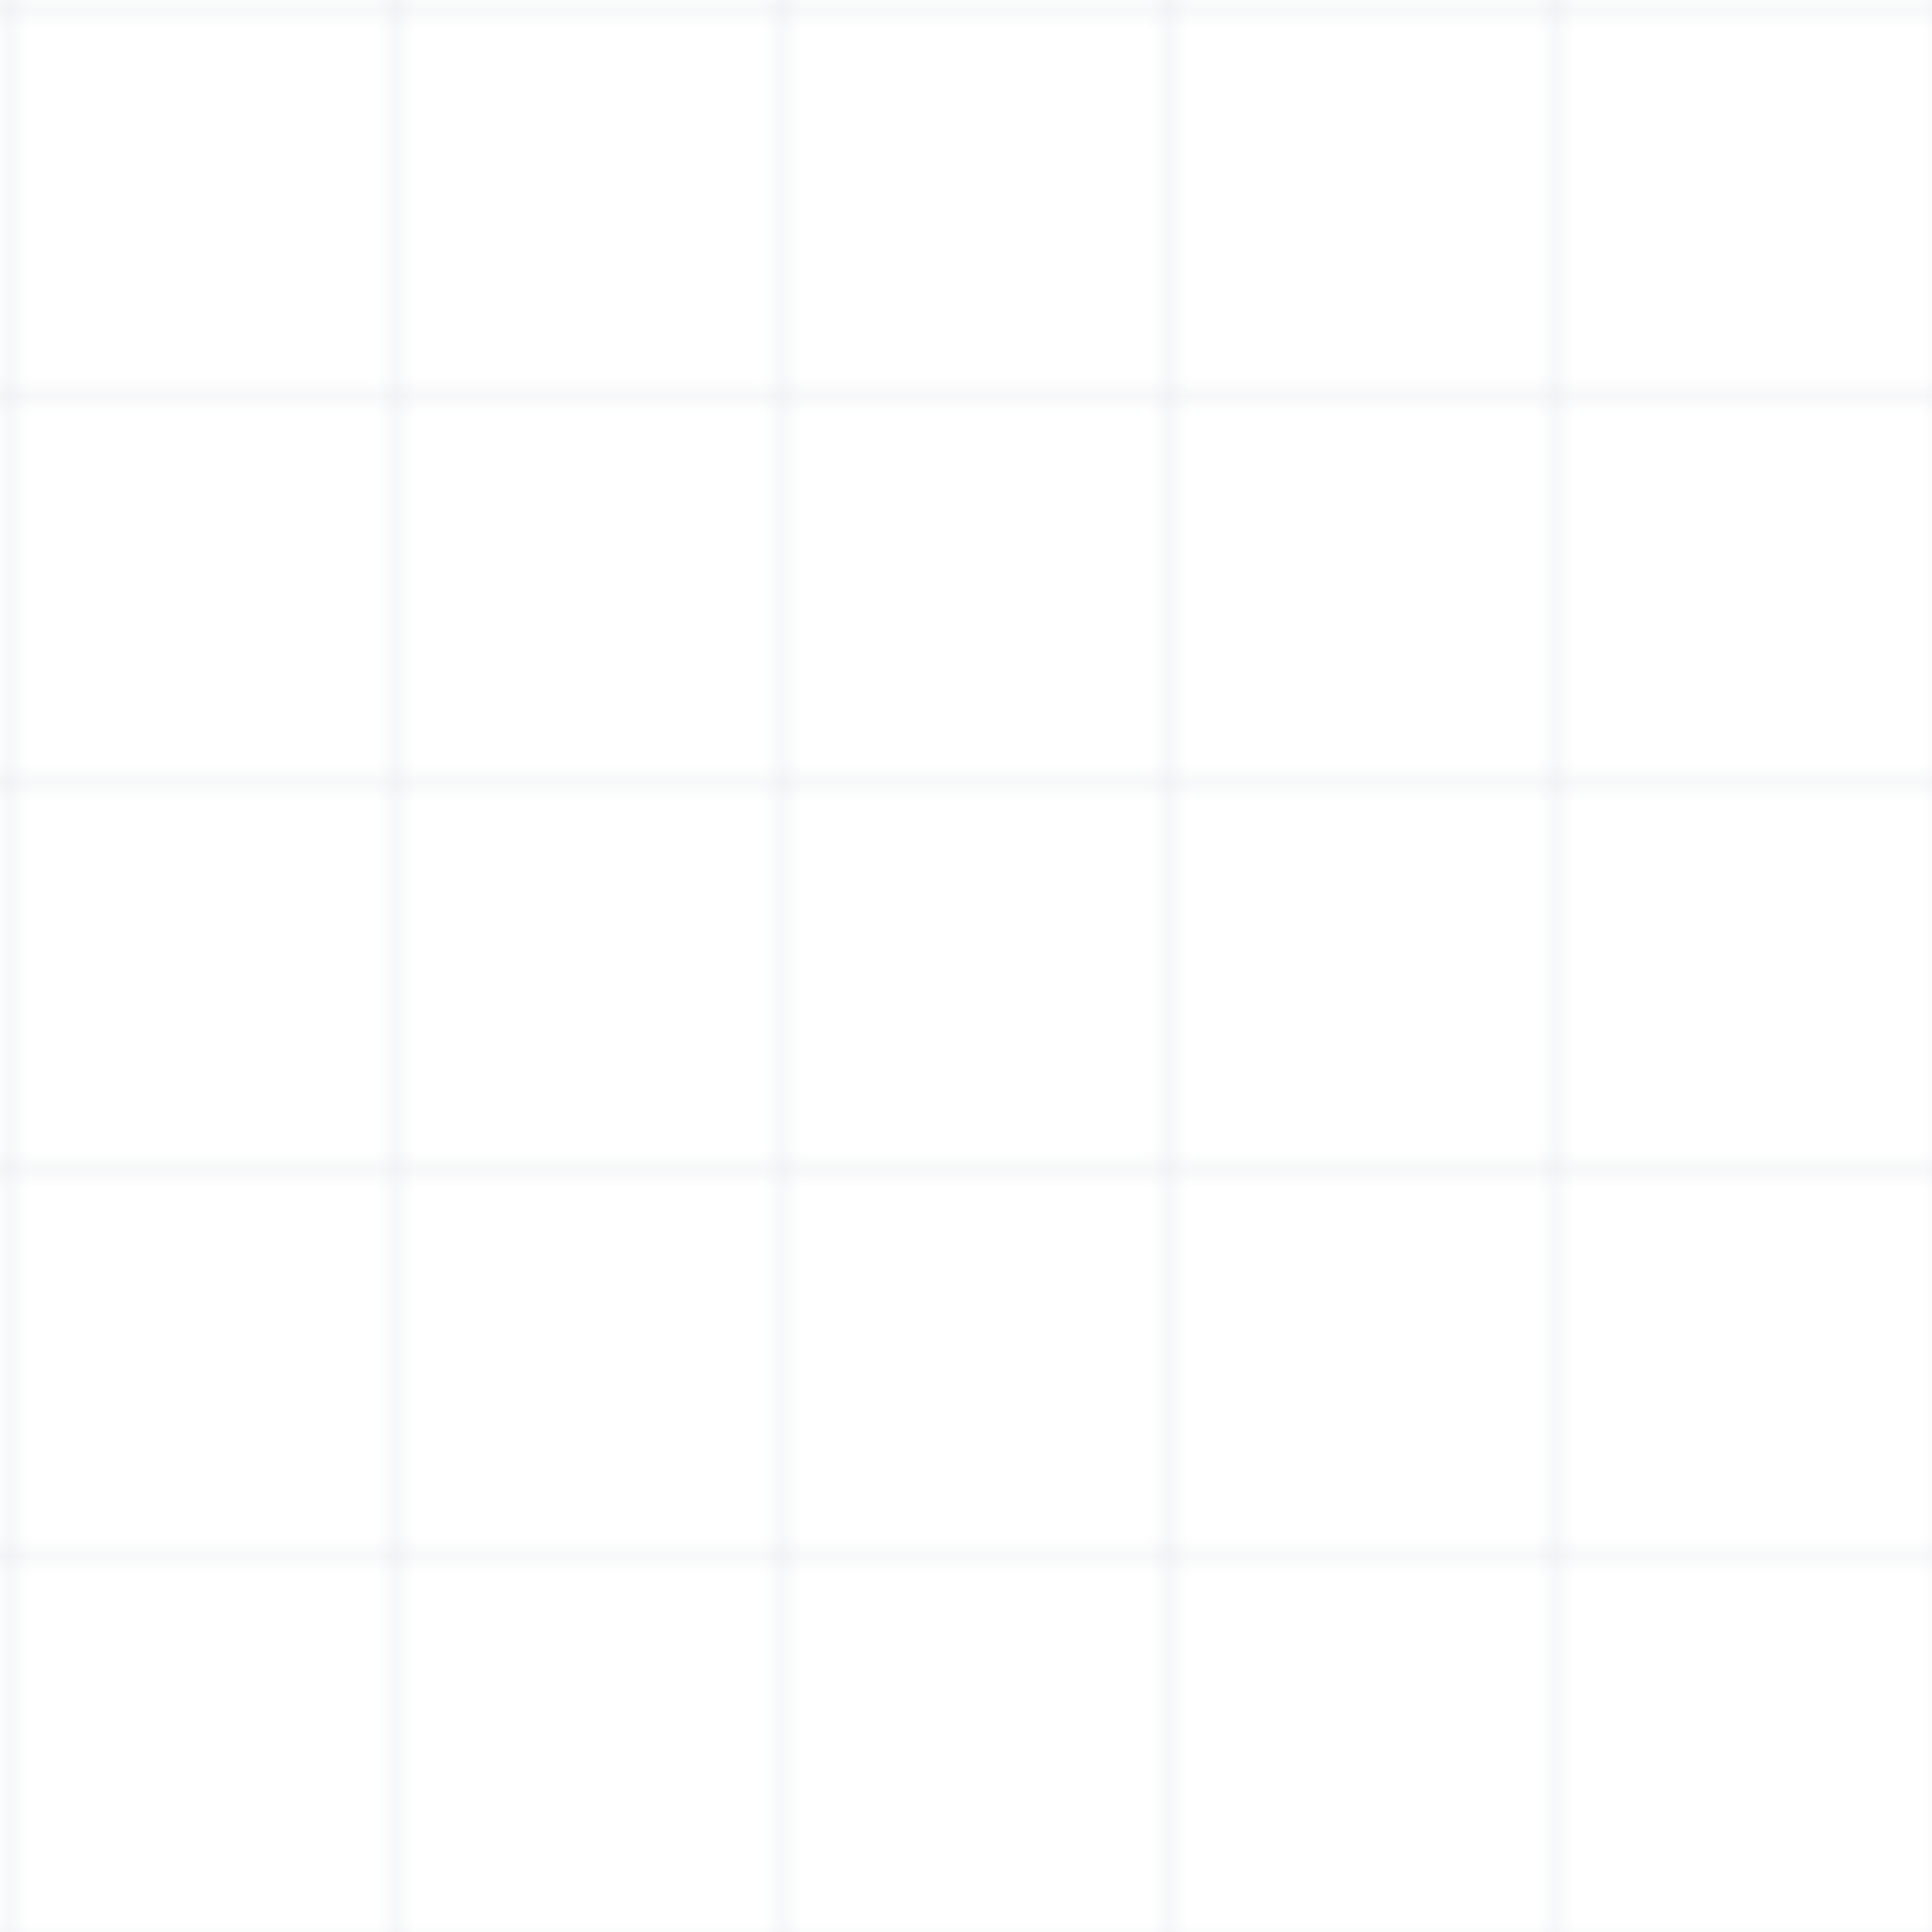 <svg width="100" height="100" viewBox="0 0 100 100" fill="none" xmlns="http://www.w3.org/2000/svg">
  <pattern id="grid" width="20" height="20" patternUnits="userSpaceOnUse">
    <path d="M 20 0 L 0 0 0 20" fill="none" stroke="rgba(148, 163, 184, 0.2)" stroke-width="0.8"/>
  </pattern>
  <rect width="100" height="100" fill="url(#grid)"/>
</svg> 